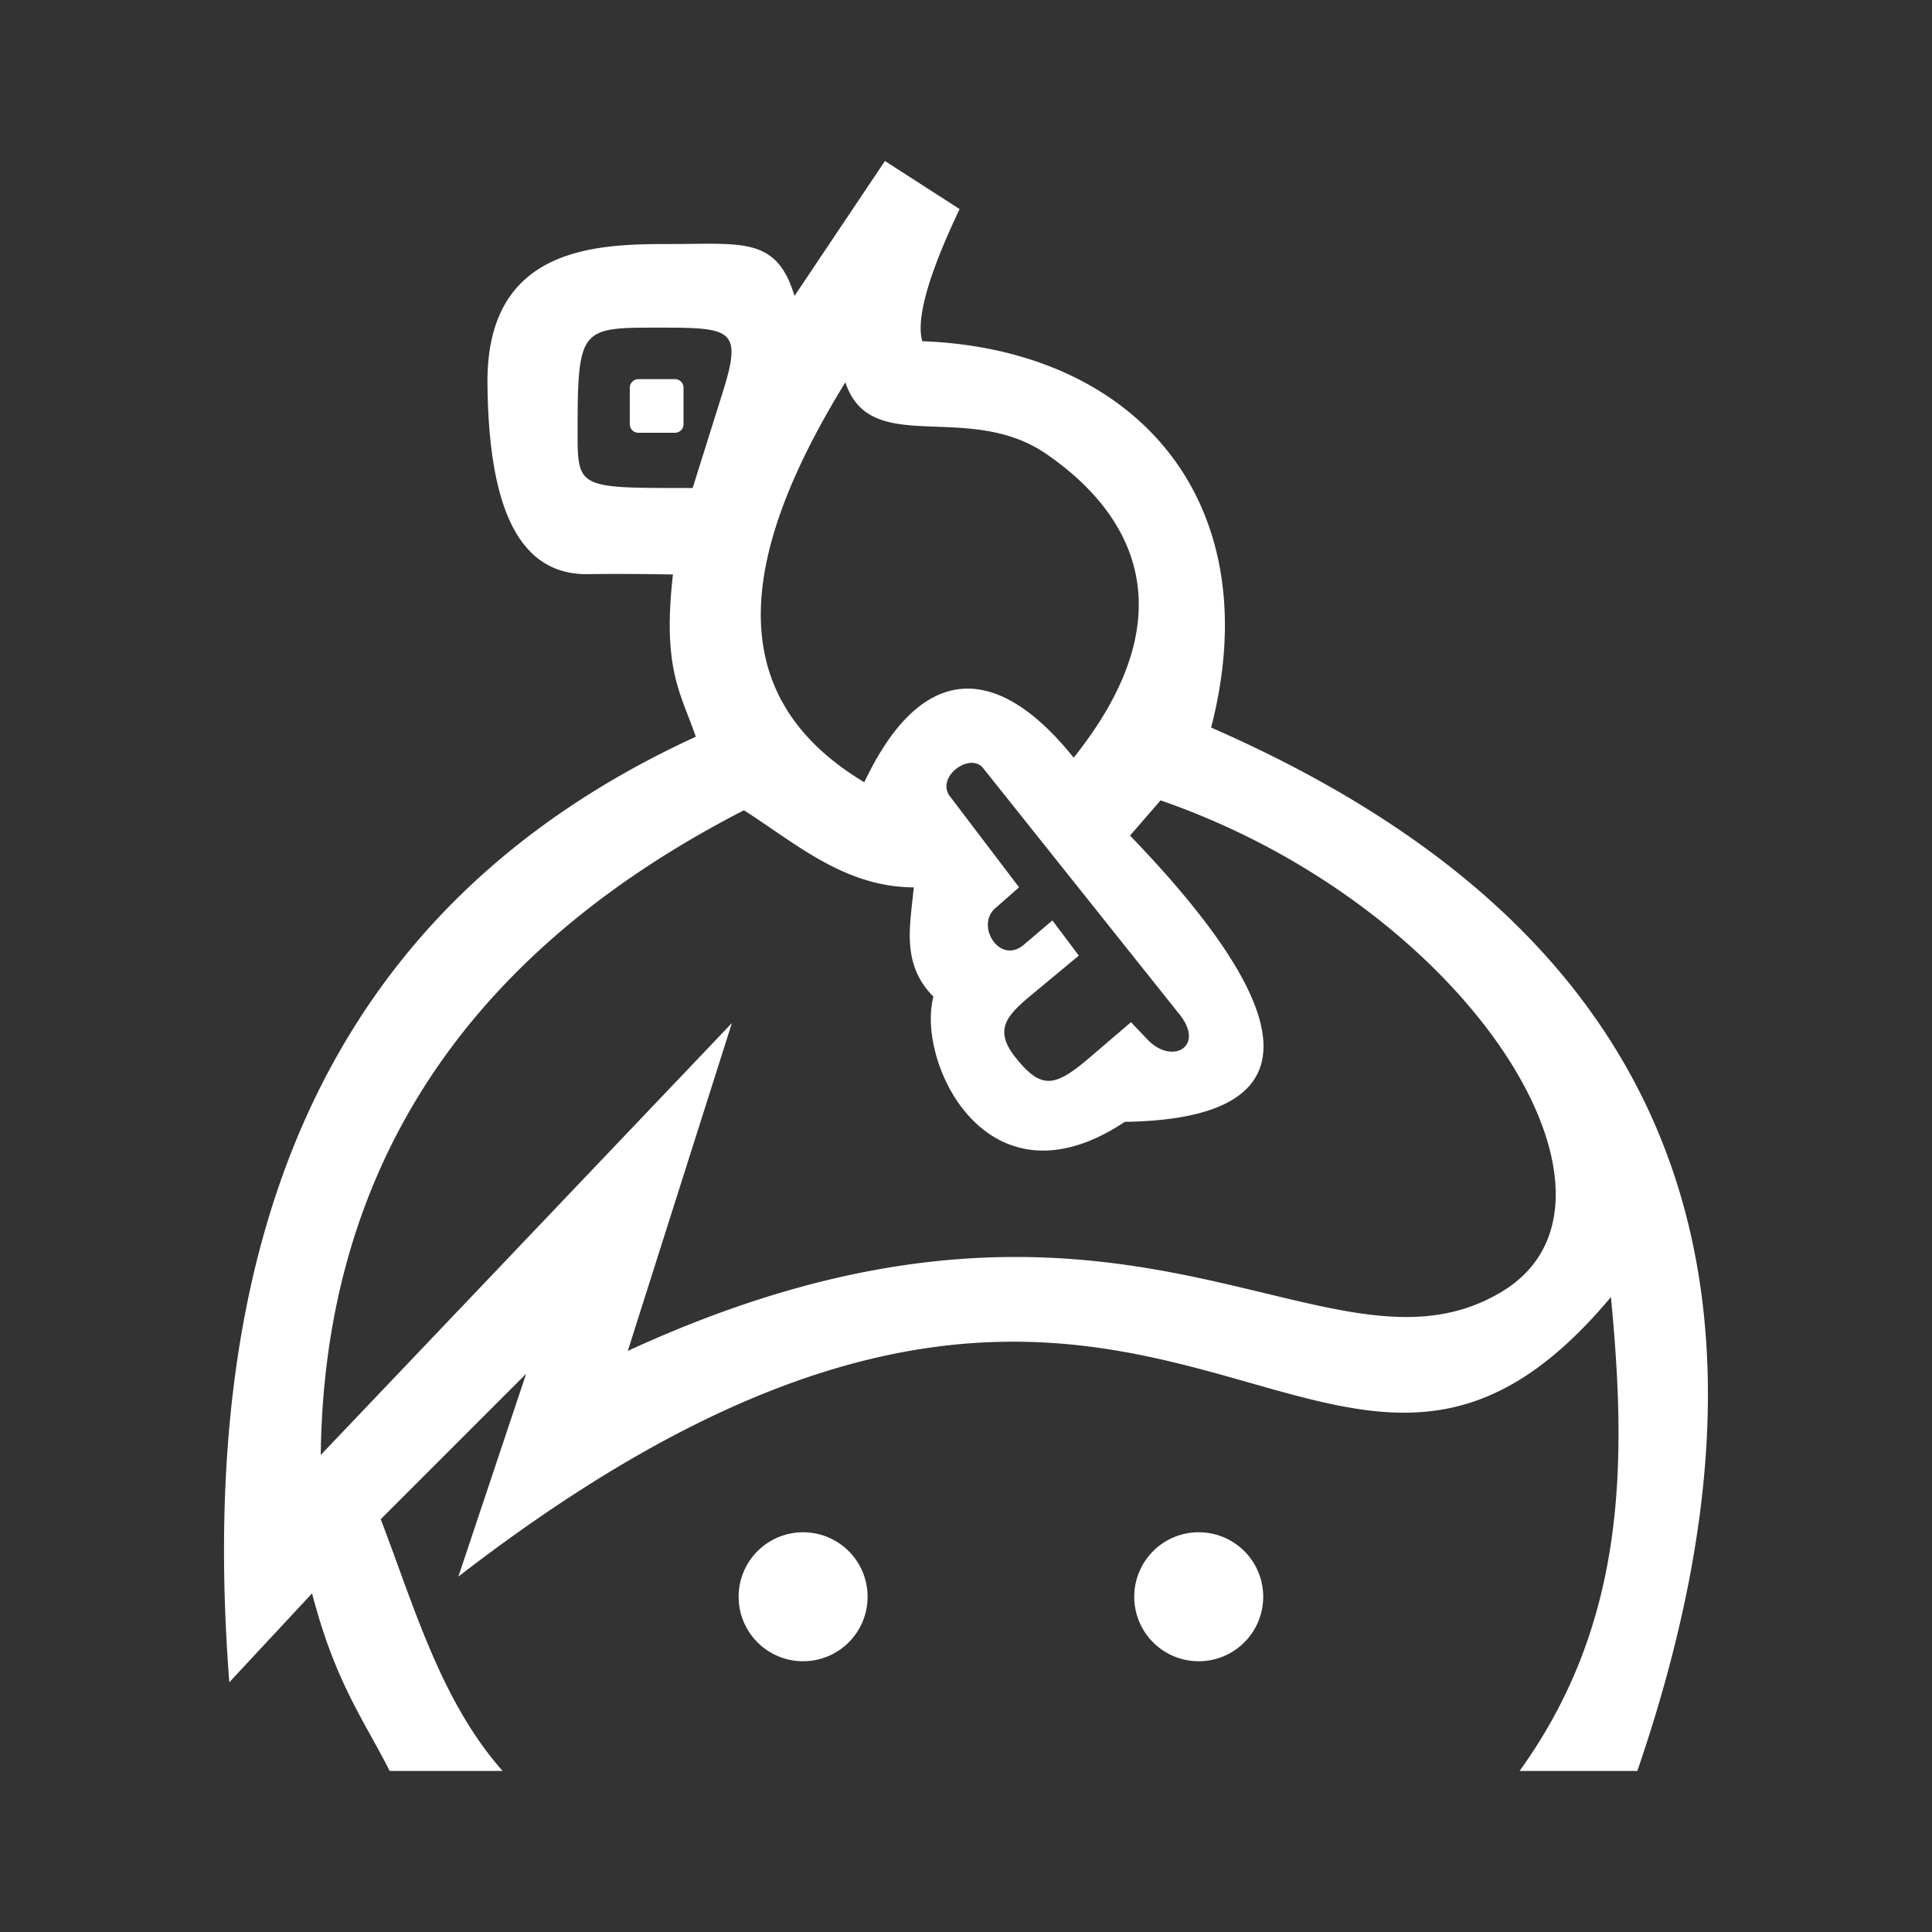 <?xml version="1.0" encoding="UTF-8"?>
<svg version="1.1" viewBox="0 0 48 48" xmlns="http://www.w3.org/2000/svg">
    <rect x="0" y="0" width="48" height="48" fill="#333333" stroke="none"/>
    <path d="m21.986 4-2.247 3.352c-0.443-1.473-1.294-1.289-3.095-1.289s-4.564 0.042-4.533 3.471c0.031 3.429 0.957 4.761 2.52 4.731 0.843-0.016 2.088 0.008 2.088 0.008-0.27 2.368 0.206 2.963 0.568 4.031-9.448 4.333-12.414 12.832-11.59 23.492l2.056-2.209c0.58 2.221 1.272 3.117 1.929 4.412h2.805c-1.533-1.736-2.187-4.058-3.028-6.255l3.613-3.613-1.684 5.039c17.381-13.432 21.348 1.77 28.635-6.945 0.388 4.056 0.41 8.059-2.27 11.774h2.926c4.564-13.309-0.062-21.32-10.589-25.923 1.457-5.638-1.884-9.402-7.177-9.599-0.158-0.567 0.163-1.673 0.928-3.283zm-5.668 4.14c1.848 0 2.137 0.012 1.641 1.595l-0.75 2.389c-2.817 0-2.859 0.028-2.859-1.361 0-2.607 0.069-2.623 1.969-2.623zm-0.456 1.279c-0.118 0-0.215 0.097-0.215 0.215v0.907c0 0.118 0.097 0.211 0.215 0.211h0.907c0.118 0 0.213-0.093 0.213-0.211v-0.907c0-0.118-0.095-0.215-0.213-0.215zm5.141 0.079c0.623 1.886 3.035 0.436 4.993 1.781 1.957 1.344 3.669 3.8 0.679 7.546-1.913-2.388-3.789-2.374-5.202 0.61-3.654-2.193-3.045-5.751-0.47-9.937zm3.179 9.457c0.085 0.008 0.164 0.042 0.228 0.109l4.899 6.144c0.636 0.798-0.191 1.258-0.798 0.621l-0.412-0.433-1.018 0.871c-0.87 0.745-1.206 0.816-1.852 0.004-0.603-0.758-0.142-1.105 0.579-1.703l0.995-0.826-0.656-0.874-0.704 0.598c-0.611 0.53-1.228-0.494-0.7-0.915l0.575-0.506-1.735-2.284c-0.25-0.381 0.23-0.84 0.6-0.807zm4.652 0.93c7.695 2.662 12.237 9.961 8.468 12.213-4.377 2.617-9.357-4.224-21.705 1.465l2.587-8.146-10.215 10.731c0.076-6.679 3.205-12.265 10.514-16.017 1.307 0.837 2.499 1.905 4.219 1.916-0.085 0.938-0.323 1.897 0.489 2.715-0.436 1.619 1.326 5.391 4.754 3.11 5.629-0.085 3.396-3.726 0.13-7.112zm-8.88 18.184a1.601 1.601 0 0 0-1.603 1.601 1.601 1.601 0 0 0 1.603 1.603 1.601 1.601 0 0 0 1.601-1.603 1.601 1.601 0 0 0-1.601-1.601zm9.829 0a1.601 1.601 0 0 0-1.603 1.601 1.601 1.601 0 0 0 1.603 1.603 1.601 1.601 0 0 0 1.601-1.603 1.601 1.601 0 0 0-1.601-1.601z" fill="#fff"/>
</svg>
